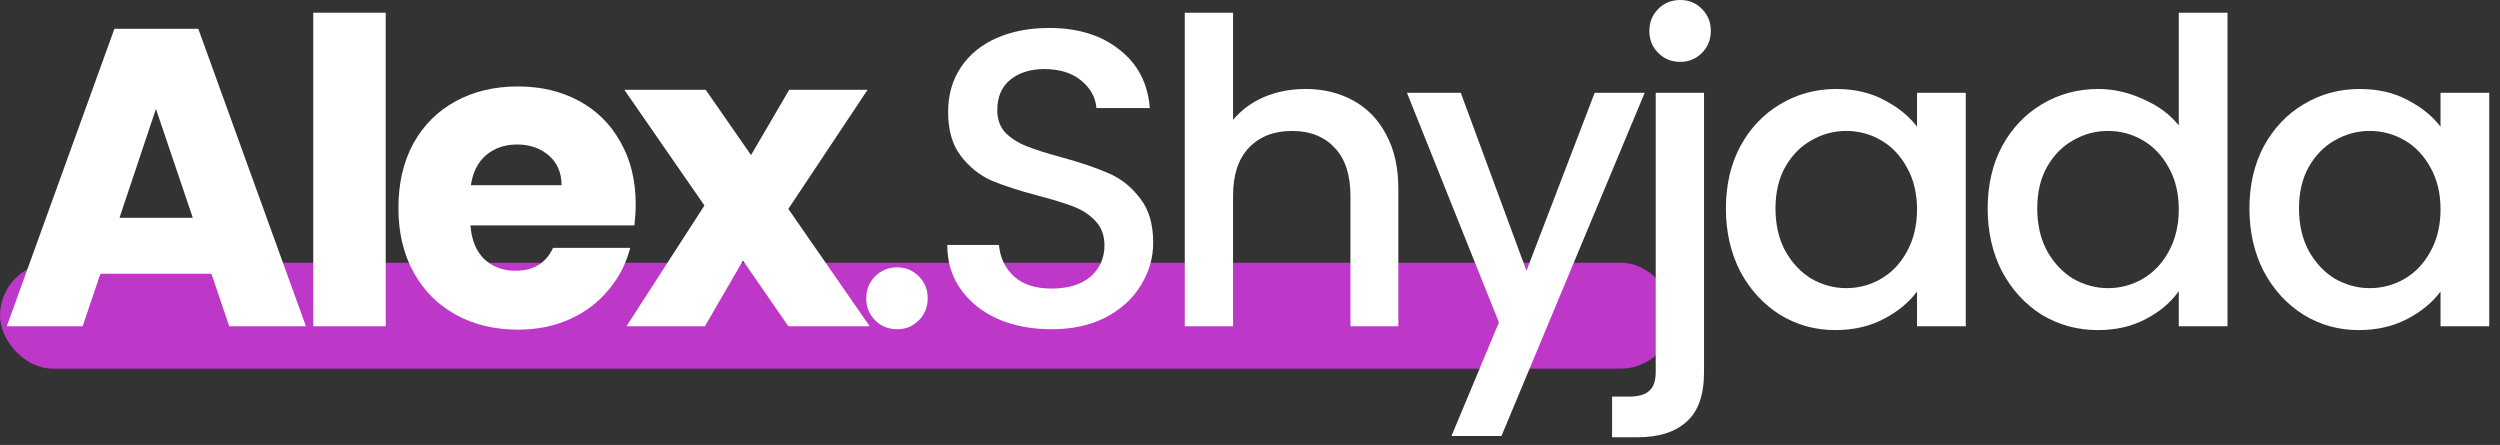 <svg width="118" height="21" viewBox="0 0 118 21" fill="none" xmlns="http://www.w3.org/2000/svg">
<rect x="0" y="0" width="118" height="21" fill="#333333" stroke="none"/>
<rect y="12.4" width="79" height="5" rx="2.5" fill="#BD38C9"/>
<path d="M9.98 12.92H4.74L3.9 15.4H0.32L5.4 1.36H9.36L14.44 15.4H10.82L9.98 12.92ZM9.1 10.28L7.36 5.14L5.64 10.28H9.1Z" fill="white"/>
<path d="M18.206 0.6V15.4H14.786V0.6H18.206Z" fill="white"/>
<path d="M30.005 9.64C30.005 9.96 29.985 10.293 29.945 10.64H22.205C22.258 11.333 22.478 11.867 22.865 12.24C23.265 12.6 23.751 12.78 24.325 12.78C25.178 12.78 25.771 12.42 26.105 11.7H29.745C29.558 12.433 29.218 13.093 28.725 13.68C28.245 14.267 27.638 14.727 26.905 15.06C26.171 15.393 25.351 15.56 24.445 15.56C23.351 15.56 22.378 15.327 21.525 14.86C20.671 14.393 20.005 13.727 19.525 12.86C19.045 11.993 18.805 10.98 18.805 9.82C18.805 8.66 19.038 7.647 19.505 6.78C19.985 5.913 20.651 5.247 21.505 4.78C22.358 4.313 23.338 4.08 24.445 4.08C25.525 4.08 26.485 4.307 27.325 4.76C28.165 5.213 28.818 5.86 29.285 6.7C29.765 7.54 30.005 8.52 30.005 9.64ZM26.505 8.74C26.505 8.153 26.305 7.687 25.905 7.34C25.505 6.993 25.005 6.82 24.405 6.82C23.831 6.82 23.345 6.987 22.945 7.32C22.558 7.653 22.318 8.127 22.225 8.74H26.505Z" fill="white"/>
<path d="M37.209 15.4L35.069 12.3L33.269 15.4H29.569L33.249 9.7L29.469 4.24H33.309L35.449 7.32L37.249 4.24H40.949L37.209 9.86L41.049 15.4H37.209Z" fill="white"/>
<path d="M42.347 15.54C41.933 15.54 41.587 15.4 41.307 15.12C41.027 14.84 40.887 14.493 40.887 14.08C40.887 13.667 41.027 13.32 41.307 13.04C41.587 12.76 41.933 12.62 42.347 12.62C42.747 12.62 43.087 12.76 43.367 13.04C43.647 13.32 43.787 13.667 43.787 14.08C43.787 14.493 43.647 14.84 43.367 15.12C43.087 15.4 42.747 15.54 42.347 15.54Z" fill="white"/>
<path d="M49.631 15.54C48.697 15.54 47.858 15.38 47.111 15.06C46.364 14.727 45.778 14.26 45.351 13.66C44.924 13.06 44.711 12.36 44.711 11.56H47.151C47.204 12.16 47.438 12.653 47.851 13.04C48.278 13.427 48.871 13.62 49.631 13.62C50.417 13.62 51.031 13.433 51.471 13.06C51.911 12.673 52.131 12.18 52.131 11.58C52.131 11.113 51.991 10.733 51.711 10.44C51.444 10.147 51.104 9.92 50.691 9.76C50.291 9.6 49.731 9.427 49.011 9.24C48.104 9 47.364 8.76 46.791 8.52C46.231 8.267 45.751 7.88 45.351 7.36C44.951 6.84 44.751 6.147 44.751 5.28C44.751 4.48 44.951 3.78 45.351 3.18C45.751 2.58 46.311 2.12 47.031 1.8C47.751 1.48 48.584 1.32 49.531 1.32C50.877 1.32 51.977 1.66 52.831 2.34C53.697 3.007 54.178 3.927 54.271 5.1H51.751C51.711 4.593 51.471 4.16 51.031 3.8C50.591 3.44 50.011 3.26 49.291 3.26C48.638 3.26 48.104 3.427 47.691 3.76C47.278 4.093 47.071 4.573 47.071 5.2C47.071 5.627 47.197 5.98 47.451 6.26C47.718 6.527 48.051 6.74 48.451 6.9C48.851 7.06 49.398 7.233 50.091 7.42C51.011 7.673 51.758 7.927 52.331 8.18C52.917 8.433 53.411 8.827 53.811 9.36C54.224 9.88 54.431 10.58 54.431 11.46C54.431 12.167 54.237 12.833 53.851 13.46C53.477 14.087 52.924 14.593 52.191 14.98C51.471 15.353 50.617 15.54 49.631 15.54Z" fill="white"/>
<path d="M61.621 4.2C62.461 4.2 63.208 4.38 63.861 4.74C64.528 5.1 65.048 5.633 65.421 6.34C65.808 7.047 66.001 7.9 66.001 8.9V15.4H63.741V9.24C63.741 8.253 63.495 7.5 63.001 6.98C62.508 6.447 61.834 6.18 60.981 6.18C60.128 6.18 59.448 6.447 58.941 6.98C58.448 7.5 58.201 8.253 58.201 9.24V15.4H55.921V0.6H58.201V5.66C58.588 5.193 59.075 4.833 59.661 4.58C60.261 4.327 60.914 4.2 61.621 4.2Z" fill="white"/>
<path d="M77.629 4.38L70.869 20.58H68.509L70.749 15.22L66.409 4.38H68.949L72.049 12.78L75.269 4.38H77.629Z" fill="white"/>
<path d="M79.31 2.92C78.897 2.92 78.55 2.78 78.27 2.5C77.99 2.22 77.85 1.873 77.85 1.46C77.85 1.047 77.99 0.7 78.27 0.42C78.55 0.14 78.897 0 79.31 0C79.71 0 80.05 0.14 80.33 0.42C80.61 0.7 80.75 1.047 80.75 1.46C80.75 1.873 80.61 2.22 80.33 2.5C80.05 2.78 79.71 2.92 79.31 2.92ZM80.43 17.56C80.43 18.64 80.157 19.42 79.61 19.9C79.077 20.393 78.297 20.64 77.27 20.64H76.09V18.72H76.87C77.337 18.72 77.663 18.627 77.85 18.44C78.05 18.267 78.15 17.973 78.15 17.56V4.38H80.43V17.56Z" fill="white"/>
<path d="M81.463 9.84C81.463 8.733 81.69 7.753 82.144 6.9C82.61 6.047 83.237 5.387 84.023 4.92C84.823 4.44 85.704 4.2 86.663 4.2C87.53 4.2 88.284 4.373 88.924 4.72C89.577 5.053 90.097 5.473 90.484 5.98V4.38H92.784V15.4H90.484V13.76C90.097 14.28 89.57 14.713 88.903 15.06C88.237 15.407 87.477 15.58 86.624 15.58C85.677 15.58 84.81 15.34 84.023 14.86C83.237 14.367 82.61 13.687 82.144 12.82C81.69 11.94 81.463 10.947 81.463 9.84ZM90.484 9.88C90.484 9.12 90.323 8.46 90.004 7.9C89.697 7.34 89.29 6.913 88.784 6.62C88.277 6.327 87.73 6.18 87.144 6.18C86.557 6.18 86.01 6.327 85.504 6.62C84.997 6.9 84.584 7.32 84.263 7.88C83.957 8.427 83.803 9.08 83.803 9.84C83.803 10.6 83.957 11.267 84.263 11.84C84.584 12.413 84.997 12.853 85.504 13.16C86.023 13.453 86.57 13.6 87.144 13.6C87.73 13.6 88.277 13.453 88.784 13.16C89.29 12.867 89.697 12.44 90.004 11.88C90.323 11.307 90.484 10.64 90.484 9.88Z" fill="white"/>
<path d="M93.818 9.84C93.818 8.733 94.045 7.753 94.498 6.9C94.965 6.047 95.591 5.387 96.378 4.92C97.178 4.44 98.065 4.2 99.038 4.2C99.758 4.2 100.465 4.36 101.158 4.68C101.865 4.987 102.425 5.4 102.838 5.92V0.6H105.138V15.4H102.838V13.74C102.465 14.273 101.945 14.713 101.278 15.06C100.625 15.407 99.871 15.58 99.018 15.58C98.058 15.58 97.178 15.34 96.378 14.86C95.591 14.367 94.965 13.687 94.498 12.82C94.045 11.94 93.818 10.947 93.818 9.84ZM102.838 9.88C102.838 9.12 102.678 8.46 102.358 7.9C102.052 7.34 101.645 6.913 101.138 6.62C100.632 6.327 100.085 6.18 99.498 6.18C98.912 6.18 98.365 6.327 97.858 6.62C97.352 6.9 96.938 7.32 96.618 7.88C96.311 8.427 96.158 9.08 96.158 9.84C96.158 10.6 96.311 11.267 96.618 11.84C96.938 12.413 97.352 12.853 97.858 13.16C98.378 13.453 98.925 13.6 99.498 13.6C100.085 13.6 100.632 13.453 101.138 13.16C101.645 12.867 102.052 12.44 102.358 11.88C102.678 11.307 102.838 10.64 102.838 9.88Z" fill="white"/>
<path d="M106.173 9.84C106.173 8.733 106.4 7.753 106.853 6.9C107.32 6.047 107.946 5.387 108.733 4.92C109.533 4.44 110.413 4.2 111.373 4.2C112.24 4.2 112.993 4.373 113.633 4.72C114.286 5.053 114.806 5.473 115.193 5.98V4.38H117.493V15.4H115.193V13.76C114.806 14.28 114.28 14.713 113.613 15.06C112.946 15.407 112.186 15.58 111.333 15.58C110.386 15.58 109.52 15.34 108.733 14.86C107.946 14.367 107.32 13.687 106.853 12.82C106.4 11.94 106.173 10.947 106.173 9.84ZM115.193 9.88C115.193 9.12 115.033 8.46 114.713 7.9C114.406 7.34 114 6.913 113.493 6.62C112.986 6.327 112.44 6.18 111.853 6.18C111.266 6.18 110.72 6.327 110.213 6.62C109.706 6.9 109.293 7.32 108.973 7.88C108.666 8.427 108.513 9.08 108.513 9.84C108.513 10.6 108.666 11.267 108.973 11.84C109.293 12.413 109.706 12.853 110.213 13.16C110.733 13.453 111.28 13.6 111.853 13.6C112.44 13.6 112.986 13.453 113.493 13.16C114 12.867 114.406 12.44 114.713 11.88C115.033 11.307 115.193 10.64 115.193 9.88Z" fill="white"/>
</svg>
